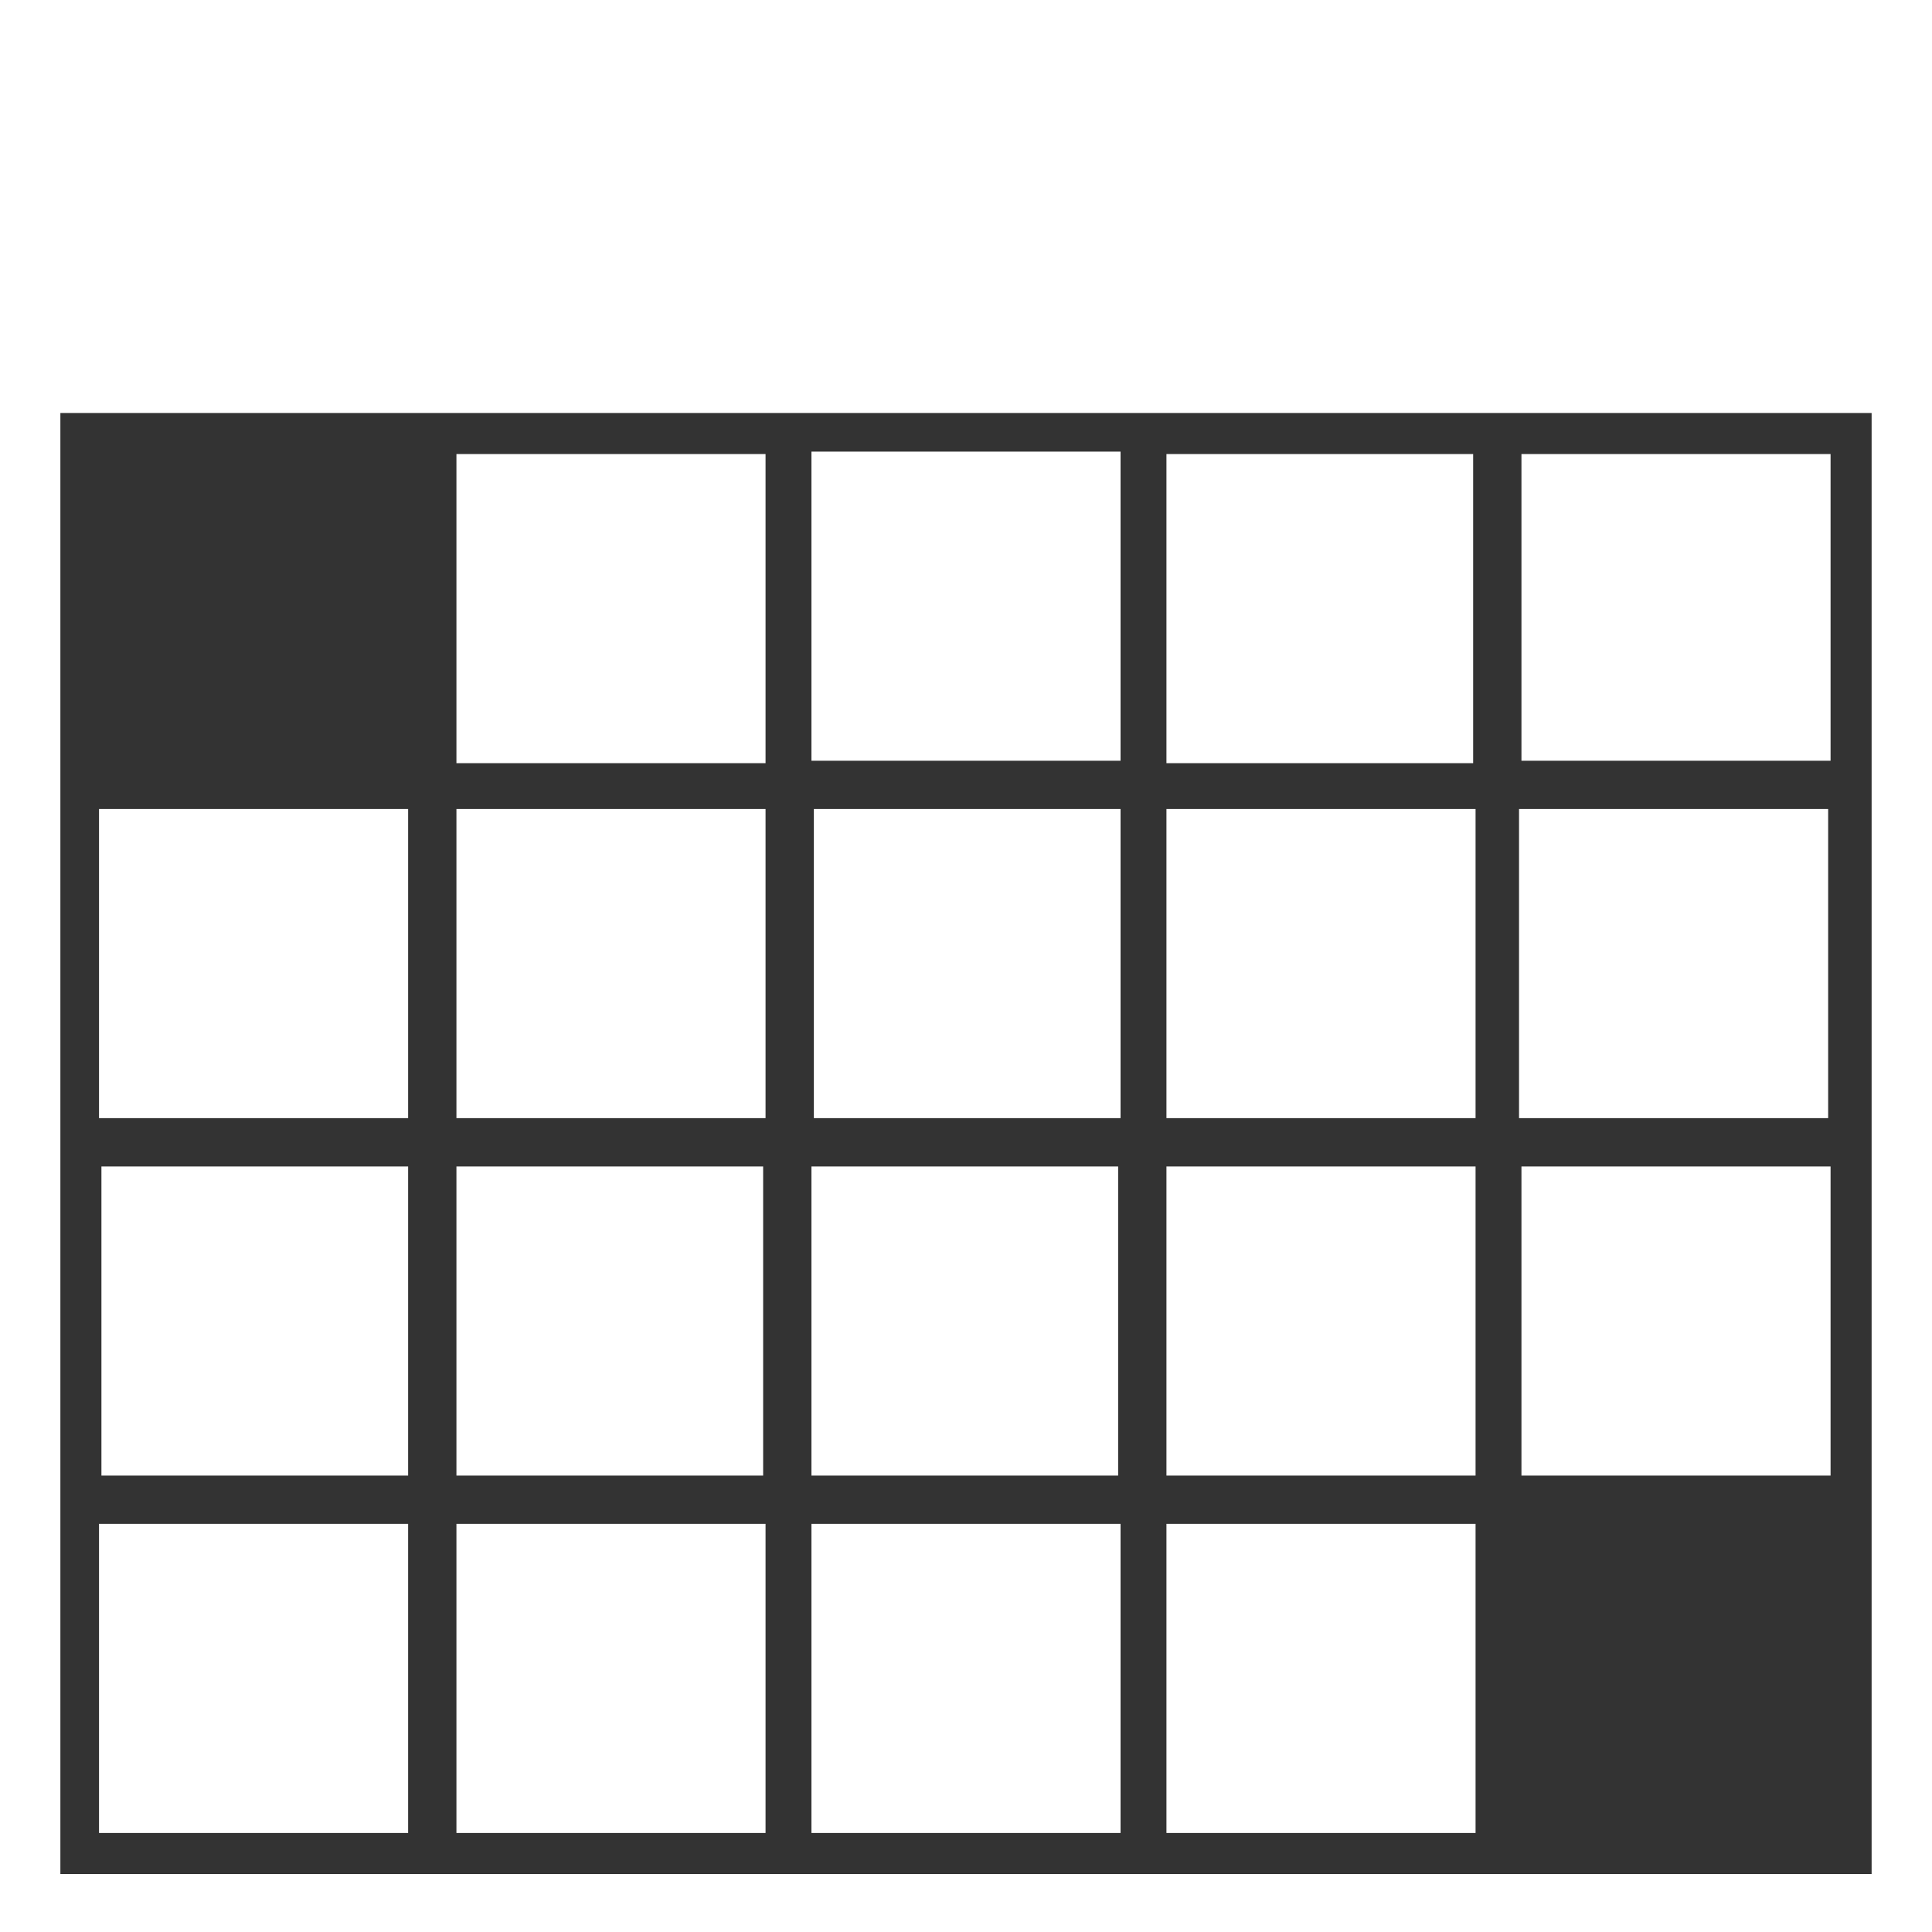 <?xml version="1.0" encoding="utf-8"?>
<!-- Generator: Adobe Illustrator 21.0.0, SVG Export Plug-In . SVG Version: 6.00 Build 0)  -->
<svg version="1.1" id="Layer_1" xmlns="http://www.w3.org/2000/svg" xmlns:xlink="http://www.w3.org/1999/xlink" x="0px" y="0px"
	 viewBox="0 0 80 80" style="enable-background:new 0 0 80 80;" xml:space="preserve">
<rect x="0" y="0" width="80" height="80" fill="#333333" stroke="none"/>
<style type="text/css">
	.st0{fill:#FFFFFF;}
</style>
<path class="st0" d="M63,31.5c0-4.2,0-8.4,0-12.7c4.2,0,8.4,0,12.8,0c0,4.2,0,8.3,0,12.7C71.6,31.5,67.4,31.5,63,31.5z M62.9,46.3
	c0-4.4,0-8.5,0-12.8c4.3,0,8.5,0,12.8,0c0,4.2,0,8.4,0,12.8C71.5,46.3,67.3,46.3,62.9,46.3z M63,48.3c4.3,0,8.4,0,12.8,0
	c0,4.2,0,8.5,0,12.8c-4.3,0-8.5,0-12.8,0C63,56.8,63,52.6,63,48.3z M80,80c-26.7,0-53.3,0-80,0C0,53.3,0,26.7,0,0
	c26.6,0,53.2,0,80,0C80,26.6,80,53.2,80,80z M77.5,17.1c-25.2,0-50.1,0-75,0c0,20.2,0,40.4,0,60.5c25.1,0,50,0,75,0
	C77.5,57.4,77.5,37.3,77.5,17.1z M18.9,18.8c4.3,0,8.4,0,12.8,0c0,4.3,0,8.5,0,12.8c-4.3,0-8.4,0-12.8,0
	C18.9,27.3,18.9,23.1,18.9,18.8z M33.6,31.5c0-4.3,0-8.5,0-12.8c4.3,0,8.4,0,12.8,0c0,4.2,0,8.4,0,12.8C42.2,31.5,38,31.5,33.6,31.5
	z M48.3,18.8c4.2,0,8.4,0,12.7,0c0,4.3,0,8.5,0,12.8c-4.2,0-8.4,0-12.7,0C48.3,27.3,48.3,23.1,48.3,18.8z M46.4,46.3
	c-4.2,0-8.4,0-12.7,0c0-4.3,0-8.5,0-12.8c4.2,0,8.4,0,12.7,0C46.4,37.8,46.4,42,46.4,46.3z M48.3,33.5c4.4,0,8.6,0,12.8,0
	c0,4.3,0,8.5,0,12.8c-4.3,0-8.5,0-12.8,0C48.3,42,48.3,37.8,48.3,33.5z M48.3,61.1c0-4.3,0-8.4,0-12.8c4.3,0,8.5,0,12.8,0
	c0,4.3,0,8.4,0,12.8C56.8,61.1,52.6,61.1,48.3,61.1z M46.4,63.1c0,4.3,0,8.5,0,12.8c-4.2,0-8.4,0-12.8,0c0-4.2,0-8.4,0-12.8
	C37.8,63.1,42,63.1,46.4,63.1z M48.3,75.9c0-4.3,0-8.4,0-12.8c4.3,0,8.5,0,12.8,0c0,4.2,0,8.4,0,12.8C56.8,75.9,52.6,75.9,48.3,75.9
	z M16.9,46.3c-4.3,0-8.4,0-12.8,0c0-4.2,0-8.4,0-12.8c4.2,0,8.4,0,12.8,0C16.9,37.8,16.9,41.9,16.9,46.3z M18.9,46.3
	c0-4.4,0-8.5,0-12.8c4.3,0,8.4,0,12.8,0c0,4.3,0,8.5,0,12.8C27.4,46.3,23.2,46.3,18.9,46.3z M4.2,48.3c4.2,0,8.4,0,12.7,0
	c0,4.2,0,8.4,0,12.8c-4.2,0-8.4,0-12.7,0C4.2,56.9,4.2,52.7,4.2,48.3z M18.9,48.3c4.3,0,8.4,0,12.7,0c0,4.3,0,8.5,0,12.8
	c-4.2,0-8.4,0-12.7,0C18.9,56.9,18.9,52.6,18.9,48.3z M33.6,48.3c4.3,0,8.5,0,12.7,0c0,4.3,0,8.5,0,12.8c-4.2,0-8.4,0-12.7,0
	C33.6,56.9,33.6,52.7,33.6,48.3z M4.1,75.9c0-4.4,0-8.5,0-12.8c4.3,0,8.4,0,12.8,0c0,4.2,0,8.4,0,12.8C12.6,75.9,8.5,75.9,4.1,75.9z
	 M31.7,63.1c0,4.3,0,8.5,0,12.8c-4.3,0-8.4,0-12.8,0c0-4.2,0-8.5,0-12.8C23.2,63.1,27.3,63.1,31.7,63.1z"/>
</svg>
